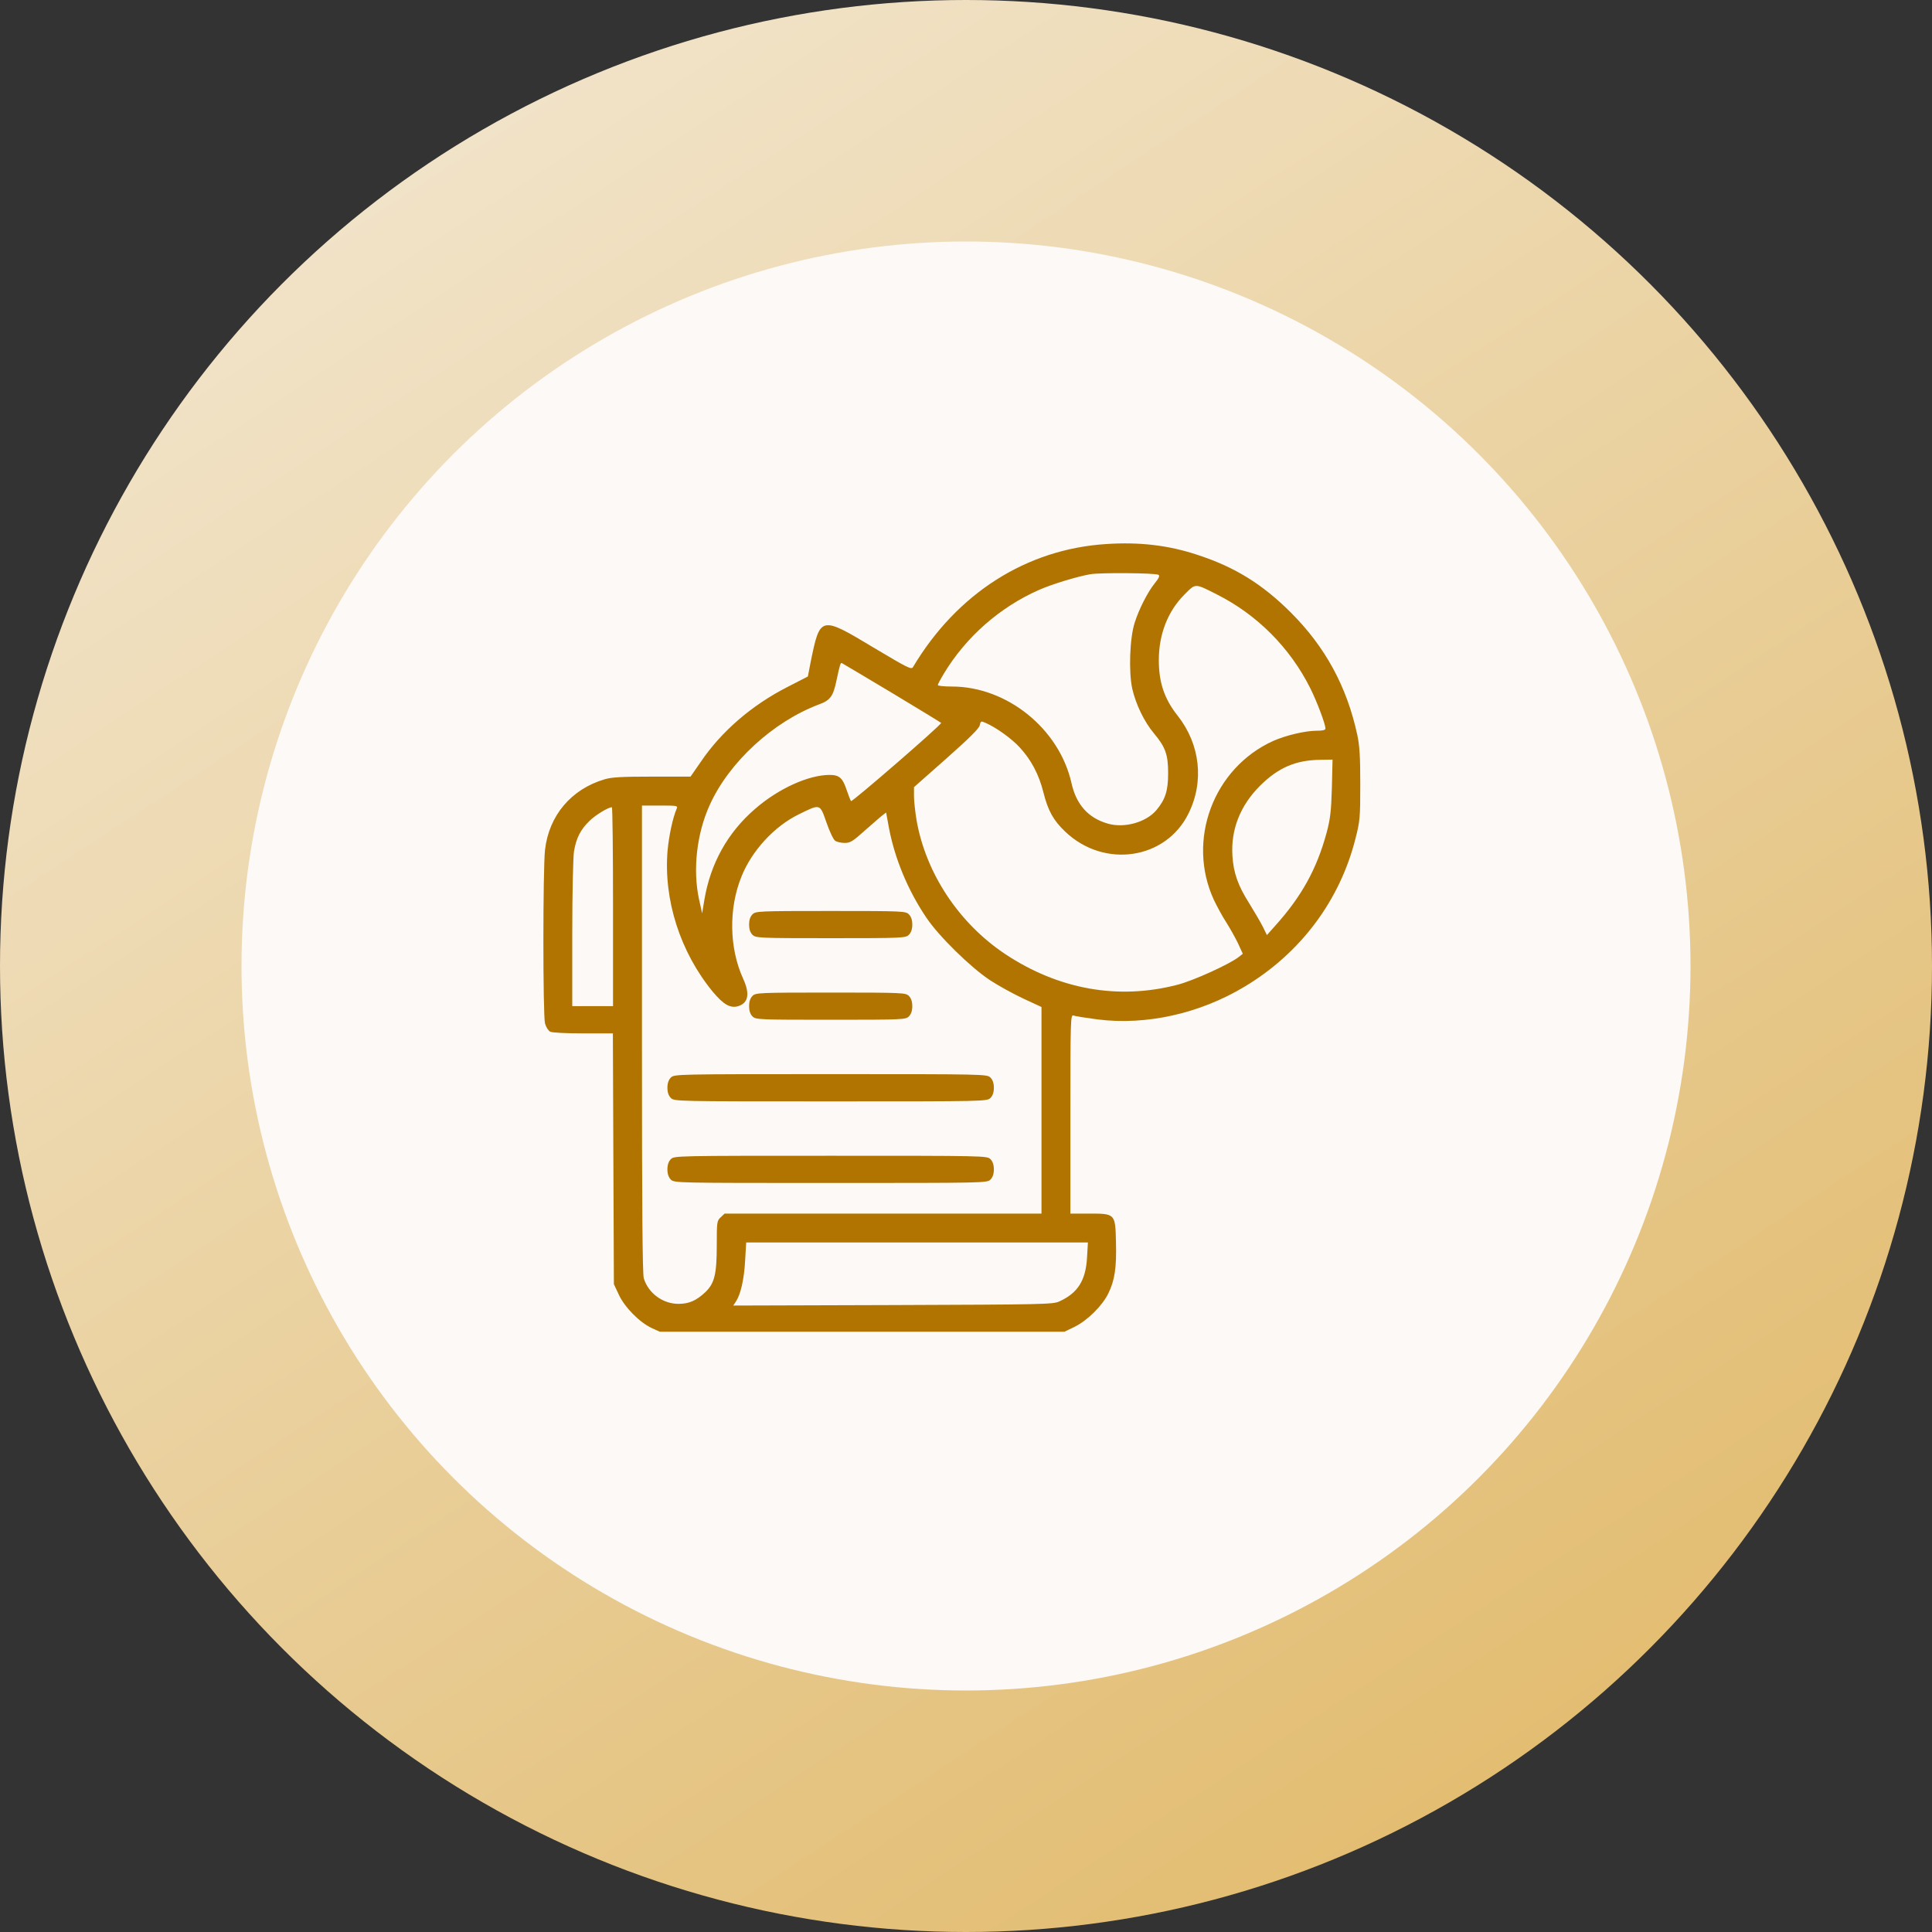 <svg width="40" height="40" viewBox="0 0 40 40" fill="none" xmlns="http://www.w3.org/2000/svg">
<rect x="0" y="0" width="40" height="40" fill="#333333" stroke="none"/>
<circle cx="20" cy="20" r="20" fill="url(#paint0_linear_41260_4916)"/>
<circle cx="20" cy="20" r="15" fill="#FCF9F6"/>
<path d="M22.901 11.264C21.25 11.369 19.81 12.288 18.902 13.812C18.87 13.869 18.789 13.826 18.092 13.411C16.987 12.746 16.98 12.749 16.786 13.696L16.726 14.006L16.308 14.221C15.568 14.597 14.935 15.143 14.509 15.773L14.297 16.079H13.502C12.872 16.079 12.664 16.09 12.513 16.136C11.826 16.34 11.365 16.885 11.284 17.596C11.239 18.001 11.239 21.021 11.284 21.19C11.305 21.264 11.351 21.338 11.39 21.359C11.425 21.381 11.724 21.395 12.073 21.395H12.689L12.699 23.989L12.71 26.587L12.812 26.805C12.932 27.065 13.238 27.375 13.491 27.495L13.66 27.572H17.849H22.038L22.249 27.47C22.513 27.34 22.823 27.034 22.946 26.78C23.08 26.509 23.119 26.242 23.105 25.717C23.091 25.126 23.091 25.126 22.545 25.126H22.161V23.063C22.161 21.113 22.165 21 22.225 21.025C22.256 21.039 22.482 21.074 22.725 21.106C23.731 21.233 24.84 20.986 25.769 20.427C26.927 19.733 27.741 18.645 28.064 17.36C28.156 17.002 28.163 16.928 28.163 16.238C28.163 15.66 28.149 15.435 28.1 15.21C27.885 14.217 27.442 13.397 26.723 12.679C26.132 12.091 25.565 11.739 24.787 11.486C24.189 11.288 23.587 11.218 22.901 11.264ZM23.985 11.901C24.016 11.922 23.995 11.968 23.907 12.077C23.763 12.256 23.58 12.612 23.492 12.894C23.39 13.207 23.365 13.911 23.443 14.263C23.517 14.583 23.689 14.942 23.89 15.182C24.129 15.467 24.185 15.622 24.185 16.009C24.185 16.375 24.125 16.554 23.942 16.773C23.728 17.026 23.274 17.153 22.932 17.051C22.531 16.935 22.281 16.657 22.183 16.209C21.929 15.087 20.848 14.214 19.708 14.214C19.549 14.214 19.416 14.2 19.416 14.185C19.416 14.168 19.472 14.062 19.542 13.946C20 13.186 20.701 12.57 21.517 12.211C21.781 12.095 22.288 11.94 22.566 11.89C22.777 11.852 23.921 11.862 23.985 11.901ZM25.192 12.306C26.026 12.725 26.709 13.411 27.128 14.249C27.265 14.523 27.442 14.992 27.442 15.083C27.442 15.115 27.389 15.129 27.262 15.129C27.023 15.129 26.625 15.224 26.361 15.34C25.122 15.9 24.562 17.396 25.132 18.631C25.196 18.765 25.308 18.973 25.386 19.092C25.46 19.209 25.569 19.402 25.629 19.525L25.731 19.747L25.646 19.814C25.453 19.965 24.699 20.307 24.379 20.388C23.151 20.708 21.919 20.486 20.813 19.754C19.852 19.113 19.169 18.082 18.976 16.98C18.948 16.808 18.923 16.586 18.923 16.484V16.297L19.595 15.703C20.067 15.284 20.271 15.083 20.285 15.016C20.303 14.928 20.31 14.925 20.398 14.963C20.62 15.058 20.94 15.287 21.112 15.474C21.352 15.734 21.51 16.037 21.602 16.403C21.697 16.783 21.809 16.987 22.056 17.22C22.862 17.987 24.14 17.797 24.608 16.84C24.935 16.178 24.847 15.41 24.386 14.823C24.108 14.474 23.992 14.133 23.992 13.668C23.992 13.133 24.178 12.654 24.523 12.309C24.759 12.073 24.731 12.073 25.192 12.306ZM18.476 14.351C19.032 14.685 19.486 14.963 19.486 14.967C19.486 15.013 17.645 16.607 17.62 16.586C17.606 16.569 17.568 16.47 17.532 16.364C17.448 16.107 17.378 16.044 17.177 16.044C16.74 16.044 16.117 16.326 15.632 16.748C15.065 17.237 14.709 17.878 14.583 18.631L14.537 18.909L14.473 18.621C14.34 18.005 14.424 17.259 14.695 16.664C15.097 15.777 16.005 14.942 16.959 14.583C17.191 14.499 17.251 14.414 17.318 14.09C17.392 13.745 17.402 13.714 17.434 13.731C17.451 13.738 17.916 14.017 18.476 14.351ZM27.575 16.315C27.561 16.804 27.54 16.963 27.466 17.241C27.262 17.994 26.945 18.564 26.399 19.17L26.23 19.36L26.146 19.188C26.1 19.096 25.974 18.881 25.872 18.716C25.632 18.339 25.537 18.072 25.516 17.716C25.481 17.177 25.678 16.678 26.083 16.273C26.463 15.893 26.825 15.738 27.332 15.731L27.589 15.727L27.575 16.315ZM14.012 16.738C13.928 16.931 13.851 17.301 13.822 17.603C13.734 18.628 14.083 19.715 14.762 20.539C14.984 20.803 15.128 20.884 15.294 20.828C15.498 20.757 15.526 20.567 15.385 20.261C15.097 19.628 15.082 18.807 15.354 18.142C15.568 17.61 16.033 17.107 16.536 16.861C16.987 16.639 16.973 16.635 17.11 17.026C17.173 17.209 17.254 17.382 17.29 17.406C17.325 17.431 17.413 17.452 17.487 17.452C17.603 17.452 17.656 17.42 17.906 17.195C18.064 17.058 18.226 16.913 18.268 16.882L18.346 16.822L18.405 17.142C18.525 17.776 18.796 18.431 19.176 18.994C19.43 19.378 20.099 20.032 20.496 20.293C20.672 20.409 20.986 20.581 21.19 20.676L21.563 20.849V22.986V25.126H18.282H15.002L14.921 25.203C14.843 25.274 14.84 25.302 14.84 25.777C14.84 26.379 14.794 26.569 14.604 26.752C14.417 26.928 14.266 26.995 14.048 26.995C13.724 26.995 13.425 26.777 13.329 26.467C13.301 26.368 13.291 25.02 13.291 21.504V16.678H13.664C14.005 16.678 14.037 16.681 14.012 16.738ZM12.692 18.772V20.831H12.27H11.848V19.342C11.848 18.491 11.865 17.762 11.883 17.632C11.928 17.354 12.02 17.174 12.203 16.998C12.326 16.875 12.594 16.713 12.668 16.713C12.682 16.713 12.692 17.639 12.692 18.772ZM22.506 26.038C22.478 26.513 22.313 26.773 21.929 26.946C21.802 27.006 21.57 27.009 18.486 27.02L15.181 27.03L15.237 26.946C15.336 26.794 15.406 26.485 15.427 26.101L15.449 25.724H18.986H22.524L22.506 26.038Z" fill="#B17400"/>
<path d="M15.579 18.931C15.533 18.977 15.509 19.047 15.509 19.142C15.509 19.237 15.533 19.308 15.579 19.353C15.646 19.42 15.695 19.424 17.198 19.424C18.701 19.424 18.751 19.42 18.818 19.353C18.863 19.308 18.888 19.237 18.888 19.142C18.888 19.047 18.863 18.977 18.818 18.931C18.751 18.864 18.701 18.861 17.198 18.861C15.695 18.861 15.646 18.864 15.579 18.931Z" fill="#B17400"/>
<path d="M15.579 20.62C15.533 20.666 15.509 20.737 15.509 20.832C15.509 20.927 15.533 20.997 15.579 21.043C15.646 21.11 15.695 21.113 17.198 21.113C18.701 21.113 18.751 21.11 18.818 21.043C18.863 20.997 18.888 20.927 18.888 20.832C18.888 20.737 18.863 20.666 18.818 20.62C18.751 20.554 18.701 20.55 17.198 20.55C15.695 20.55 15.646 20.554 15.579 20.62Z" fill="#B17400"/>
<path d="M13.889 22.31C13.843 22.356 13.818 22.426 13.818 22.521C13.818 22.616 13.843 22.687 13.889 22.732C13.959 22.803 14.005 22.803 17.198 22.803C20.39 22.803 20.436 22.803 20.506 22.732C20.552 22.687 20.577 22.616 20.577 22.521C20.577 22.426 20.552 22.356 20.506 22.31C20.436 22.239 20.39 22.239 17.198 22.239C14.005 22.239 13.959 22.239 13.889 22.31Z" fill="#B17400"/>
<path d="M13.889 23.999C13.843 24.045 13.818 24.116 13.818 24.211C13.818 24.306 13.843 24.376 13.889 24.422C13.959 24.492 14.005 24.492 17.198 24.492C20.39 24.492 20.436 24.492 20.506 24.422C20.552 24.376 20.577 24.306 20.577 24.211C20.577 24.116 20.552 24.045 20.506 23.999C20.436 23.929 20.39 23.929 17.198 23.929C14.005 23.929 13.959 23.929 13.889 23.999Z" fill="#B17400"/>
<defs>
<linearGradient id="paint0_linear_41260_4916" x1="0" y1="0" x2="29.653" y2="45.299" gradientUnits="userSpaceOnUse">
<stop stop-color="#F4EAD8"/>
<stop offset="1" stop-color="#E0B764"/>
</linearGradient>
</defs>
</svg>
